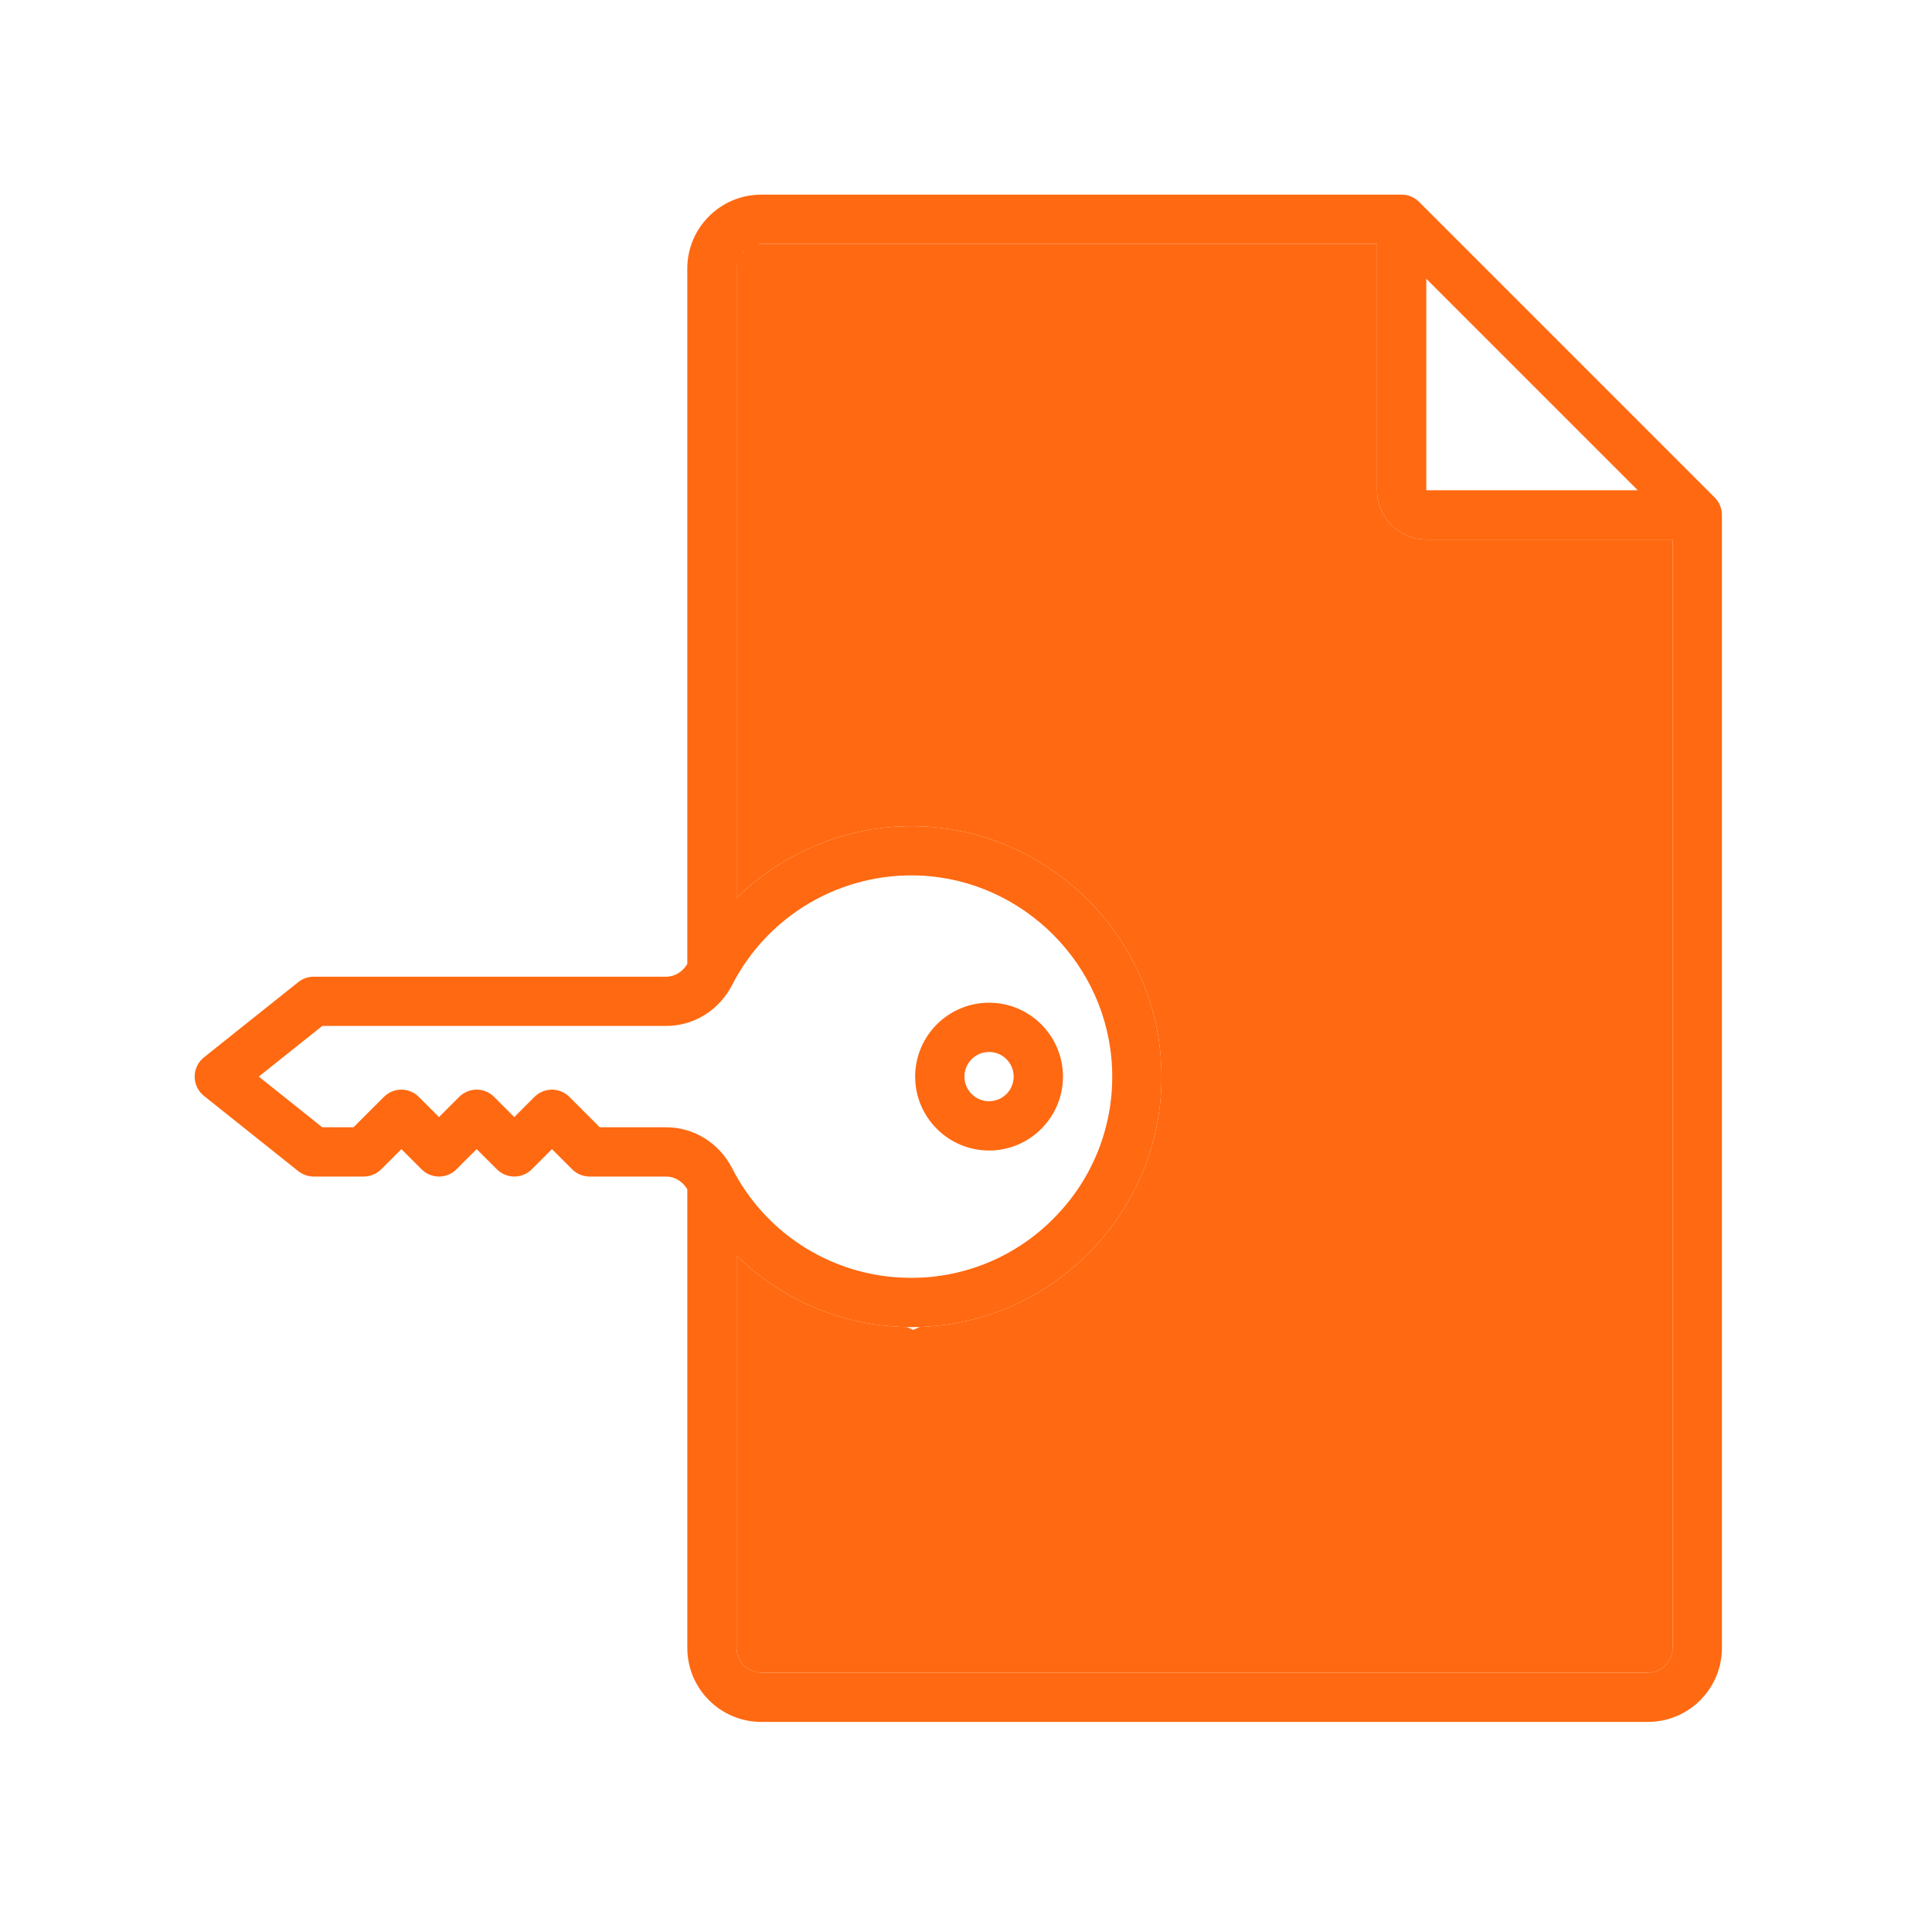 <svg width="125" height="125" viewBox="0 0 125 125" fill="none" xmlns="http://www.w3.org/2000/svg">
<path d="M110.939 32.186L91.814 13.061C91.515 12.762 91.11 12.594 90.687 12.594H49.249C46.614 12.594 44.468 14.739 44.468 17.375V62.368C44.167 62.875 43.659 63.192 43.098 63.192H20.294C19.933 63.192 19.582 63.315 19.3 63.541L13.194 68.412C13.007 68.561 12.856 68.75 12.752 68.966C12.649 69.182 12.595 69.418 12.595 69.657C12.595 69.897 12.649 70.133 12.752 70.348C12.856 70.564 13.007 70.753 13.194 70.903L19.3 75.775C19.584 75.999 19.934 76.122 20.294 76.122H23.534C23.957 76.122 24.362 75.954 24.661 75.655L25.971 74.348L27.278 75.655C27.577 75.954 27.982 76.122 28.405 76.122C28.828 76.122 29.233 75.954 29.532 75.655L30.84 74.348L32.15 75.655C32.449 75.954 32.854 76.122 33.277 76.122C33.7 76.122 34.105 75.954 34.404 75.655L35.711 74.348L37.021 75.655C37.319 75.954 37.725 76.122 38.148 76.122H43.101C43.657 76.122 44.169 76.441 44.47 76.949V106.625C44.47 109.261 46.615 111.406 49.251 111.406H106.626C109.262 111.406 111.407 109.261 111.407 106.625V33.312C111.407 32.89 111.238 32.484 110.939 32.186ZM92.281 18.035L105.965 31.719H92.281V18.035ZM43.098 72.935H38.806L36.837 70.966C36.538 70.668 36.133 70.5 35.711 70.5C35.288 70.5 34.883 70.668 34.584 70.966L33.274 72.275L31.967 70.966C31.819 70.818 31.643 70.701 31.45 70.621C31.256 70.54 31.049 70.499 30.839 70.499C30.63 70.499 30.422 70.54 30.229 70.621C30.035 70.701 29.86 70.818 29.712 70.966L28.403 72.275L27.096 70.966C26.948 70.818 26.773 70.701 26.579 70.621C26.386 70.54 26.178 70.499 25.969 70.499C25.759 70.499 25.552 70.54 25.358 70.621C25.165 70.701 24.989 70.818 24.841 70.966L22.873 72.933H20.849L16.743 69.656L20.851 66.378H43.099C44.894 66.378 46.527 65.364 47.366 63.732C48.501 61.513 50.249 59.666 52.402 58.41C54.556 57.155 57.024 56.543 59.515 56.648C66.215 56.937 71.677 62.413 71.949 69.111C72.027 70.866 71.746 72.619 71.124 74.261C70.501 75.904 69.551 77.403 68.33 78.666C67.12 79.937 65.663 80.949 64.049 81.638C62.435 82.328 60.698 82.681 58.943 82.676C56.547 82.678 54.197 82.016 52.154 80.765C50.112 79.513 48.455 77.72 47.369 75.585C46.529 73.95 44.894 72.935 43.098 72.935ZM106.625 108.219H49.249C48.827 108.219 48.422 108.051 48.123 107.752C47.824 107.453 47.656 107.048 47.656 106.625V81.23C50.6 84.135 54.547 85.791 58.676 85.862C58.764 85.864 58.853 85.865 58.941 85.865C59.129 85.865 59.317 85.862 59.504 85.855C63.739 85.712 67.67 83.956 70.628 80.876C72.148 79.305 73.332 77.439 74.107 75.395C74.867 73.389 75.217 71.253 75.139 69.111C75.137 69.069 75.135 69.026 75.134 68.984C74.998 65.653 73.832 62.565 71.949 60.035C70.161 57.632 67.727 55.731 64.914 54.602C63.271 53.942 61.499 53.546 59.652 53.465C55.116 53.277 50.807 55.027 47.656 58.097V17.375C47.656 16.952 47.824 16.547 48.123 16.248C48.422 15.949 48.827 15.781 49.249 15.781H89.093V31.719C89.093 31.877 89.105 32.033 89.127 32.186C89.354 33.723 90.681 34.906 92.281 34.906H108.218V106.625C108.218 107.048 108.05 107.453 107.751 107.752C107.453 108.051 107.047 108.219 106.625 108.219Z" fill="#FF6911"/>
<path d="M49.249 108.219H106.625C107.047 108.219 107.453 108.051 107.751 107.752C108.05 107.453 108.218 107.048 108.218 106.625V34.906H92.281C90.681 34.906 89.354 33.723 89.127 32.186C89.105 32.033 89.093 31.877 89.093 31.719V15.781H49.307H49.249H48.508L48.123 16.248L47.656 16.723V17.375V58.097C50.807 55.027 55.116 53.277 59.652 53.465C61.499 53.546 63.271 53.942 64.914 54.602C67.727 55.731 70.161 57.632 71.949 60.035C73.832 62.565 74.998 65.653 75.134 68.984C75.135 69.026 75.137 69.069 75.139 69.111C75.217 71.253 74.867 73.389 74.107 75.395C73.332 77.439 72.148 79.305 70.628 80.876C67.67 83.956 63.739 85.712 59.504 85.855L59.085 86.043L58.676 85.862C54.547 85.791 50.6 84.135 47.656 81.23V106.625C47.656 107.048 47.824 107.453 48.123 107.752C48.422 108.051 48.827 108.219 49.249 108.219Z" fill="#FF6911"/>
<path d="M63.992 74.438C66.628 74.438 68.773 72.292 68.773 69.656C68.773 67.02 66.628 64.875 63.992 64.875C61.356 64.875 59.211 67.019 59.211 69.656C59.211 72.294 61.356 74.438 63.992 74.438ZM63.992 68.062C64.415 68.063 64.82 68.231 65.119 68.53C65.418 68.829 65.585 69.234 65.585 69.657C65.585 70.08 65.417 70.485 65.118 70.784C64.819 71.082 64.413 71.25 63.991 71.25C63.781 71.25 63.574 71.209 63.381 71.128C63.187 71.048 63.012 70.931 62.864 70.783C62.716 70.635 62.599 70.459 62.519 70.265C62.439 70.072 62.398 69.865 62.398 69.656C62.398 69.446 62.439 69.239 62.519 69.046C62.599 68.852 62.717 68.677 62.865 68.529C63.013 68.381 63.189 68.263 63.382 68.183C63.576 68.103 63.783 68.062 63.992 68.062Z" fill="#FF6911"/>
</svg>
